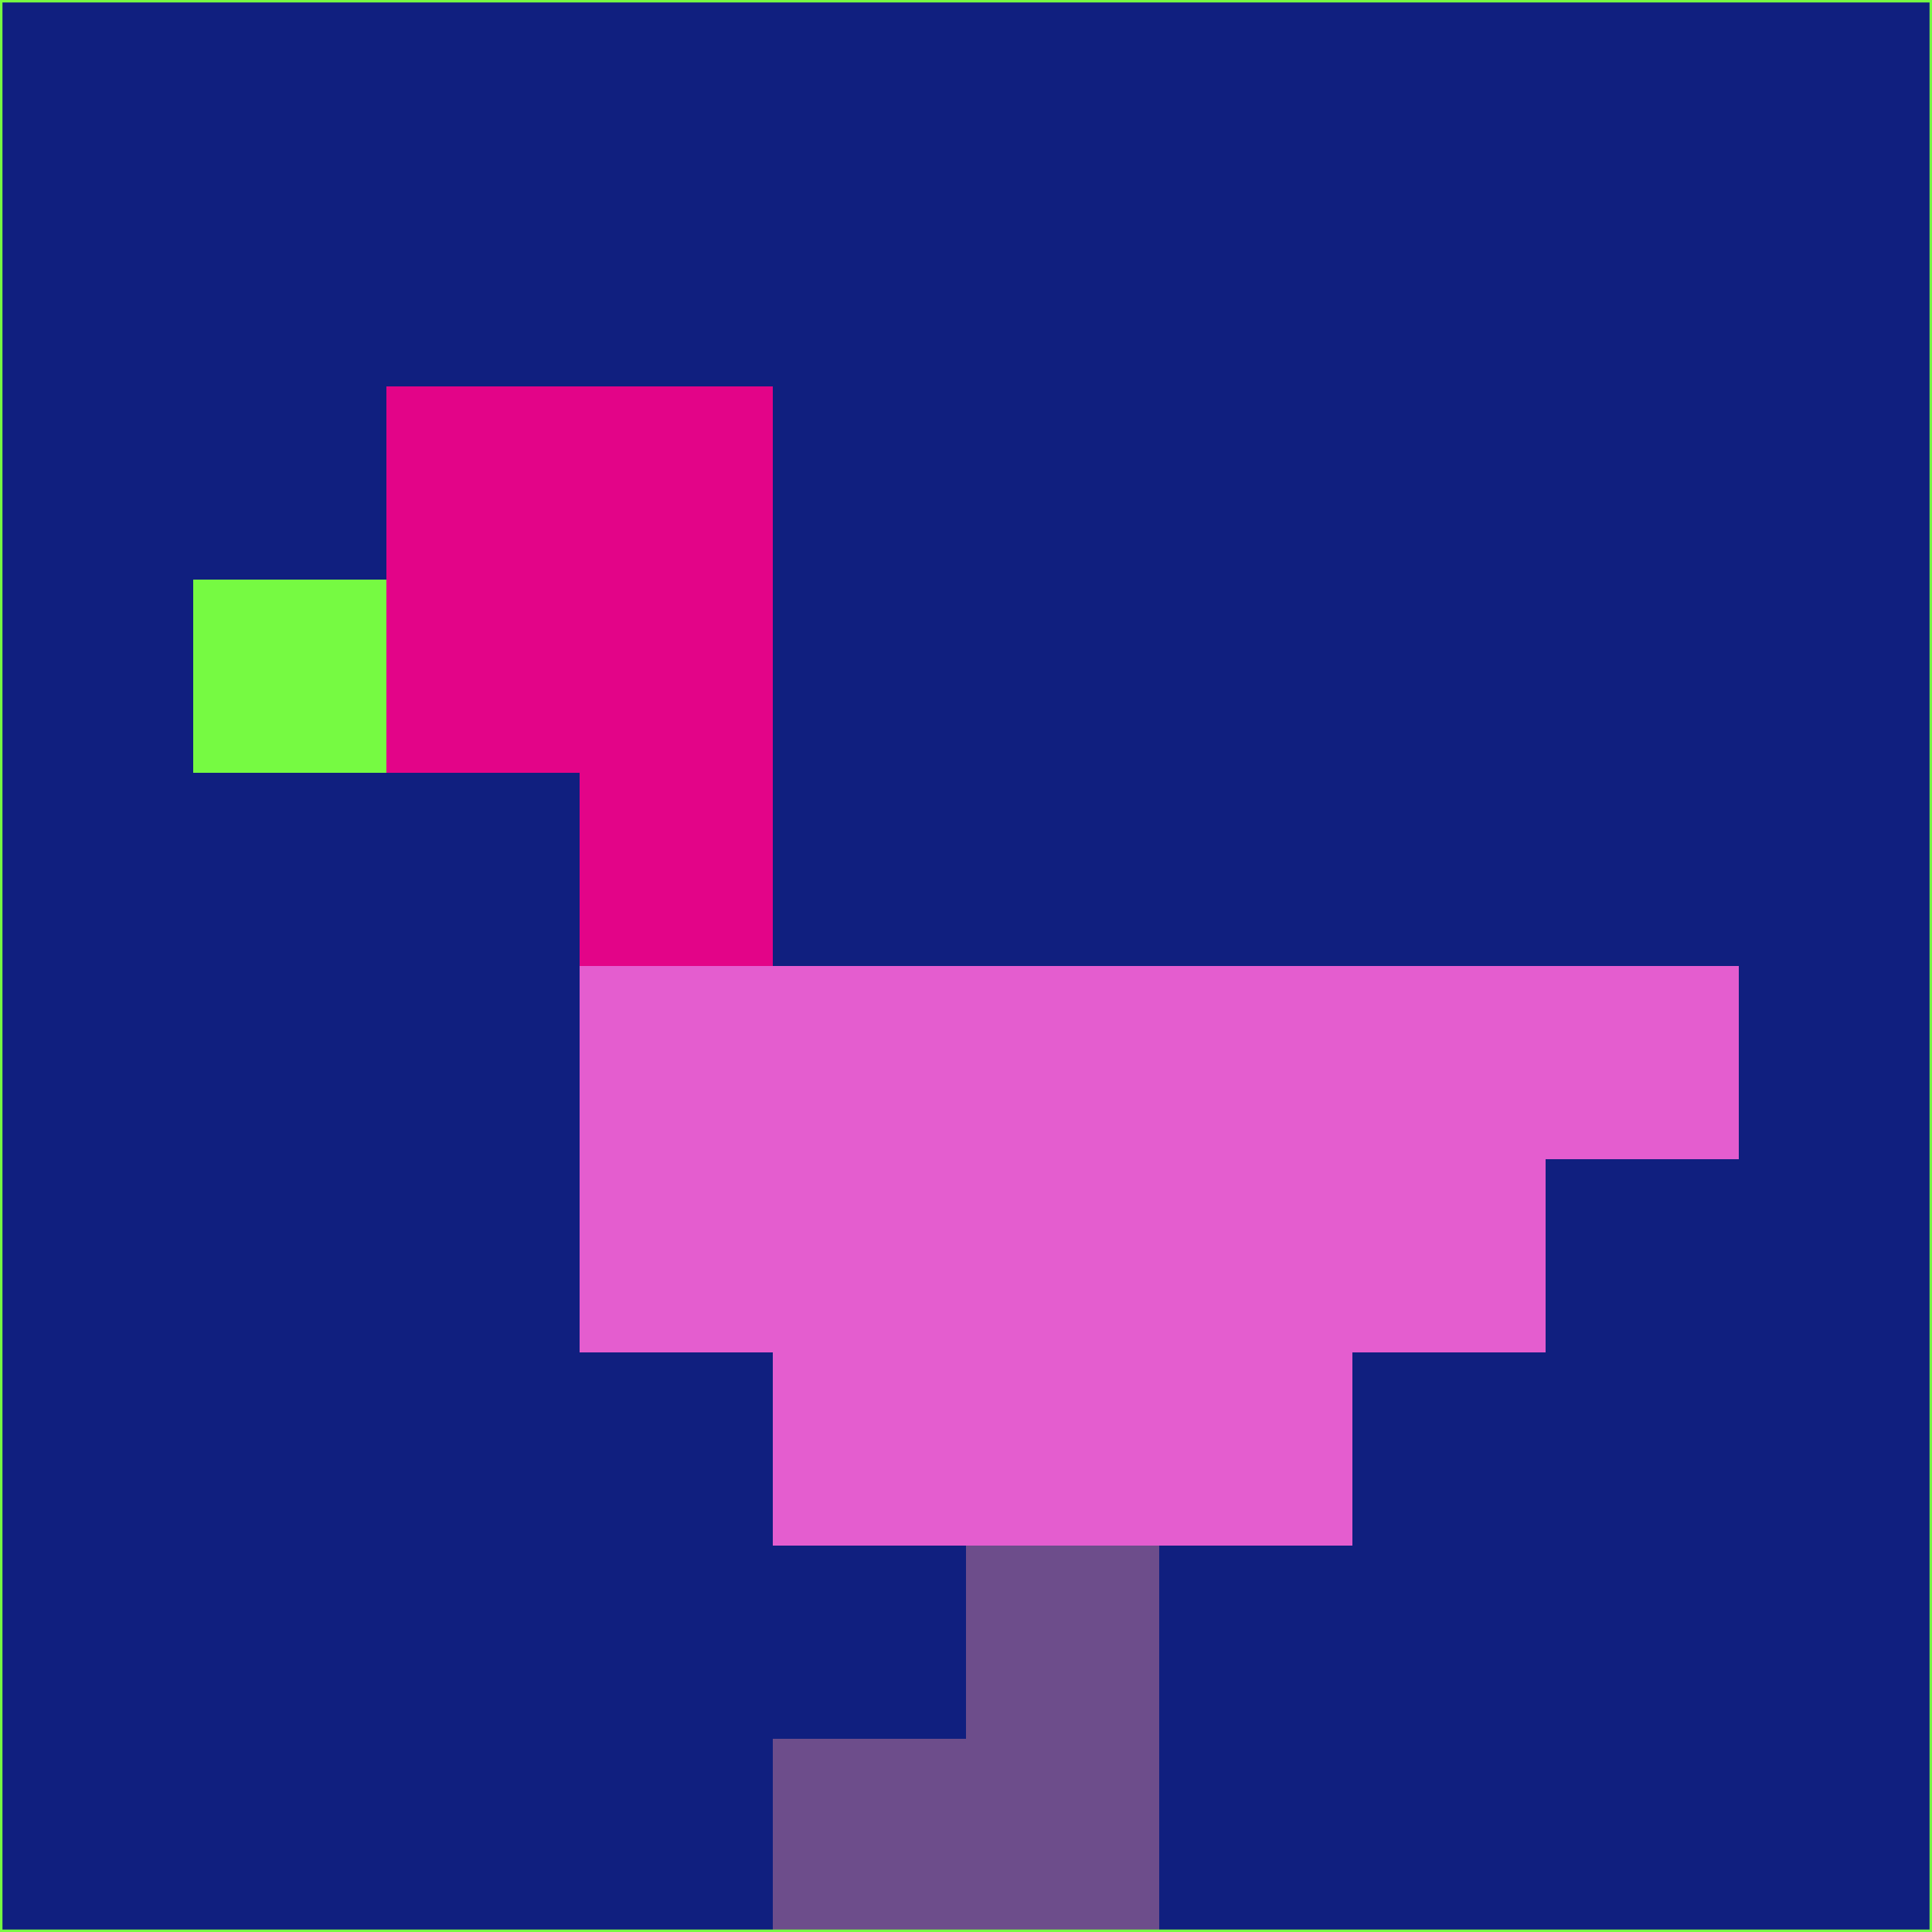 <svg xmlns="http://www.w3.org/2000/svg" version="1.1" width="785" height="785">
  <title>'goose-pfp-694263' by Dmitri Cherniak (Cyberpunk Edition)</title>
  <desc>
    seed=489280
    backgroundColor=#101f7f
    padding=20
    innerPadding=0
    timeout=500
    dimension=1
    border=false
    Save=function(){return n.handleSave()}
    frame=12

    Rendered at 2024-09-15T22:37:00.705Z
    Generated in 1ms
    Modified for Cyberpunk theme with new color scheme
  </desc>
  <defs/>
  <rect width="100%" height="100%" fill="#101f7f"/>
  <g>
    <g id="0-0">
      <rect x="0" y="0" height="785" width="785" fill="#101f7f"/>
      <g>
        <!-- Neon blue -->
        <rect id="0-0-2-2-2-2" x="157" y="157" width="157" height="157" fill="#e30488"/>
        <rect id="0-0-3-2-1-4" x="235.5" y="157" width="78.5" height="314" fill="#e30488"/>
        <!-- Electric purple -->
        <rect id="0-0-4-5-5-1" x="314" y="392.5" width="392.5" height="78.5" fill="#e45dcf"/>
        <rect id="0-0-3-5-5-2" x="235.5" y="392.5" width="392.5" height="157" fill="#e45dcf"/>
        <rect id="0-0-4-5-3-3" x="314" y="392.5" width="235.5" height="235.5" fill="#e45dcf"/>
        <!-- Neon pink -->
        <rect id="0-0-1-3-1-1" x="78.5" y="235.5" width="78.5" height="78.5" fill="#76fa42"/>
        <!-- Cyber yellow -->
        <rect id="0-0-5-8-1-2" x="392.5" y="628" width="78.5" height="157" fill="#6d4d8b"/>
        <rect id="0-0-4-9-2-1" x="314" y="706.5" width="157" height="78.5" fill="#6d4d8b"/>
      </g>
      <rect x="0" y="0" stroke="#76fa42" stroke-width="2" height="785" width="785" fill="none"/>
    </g>
  </g>
  <script xmlns=""/>
</svg>